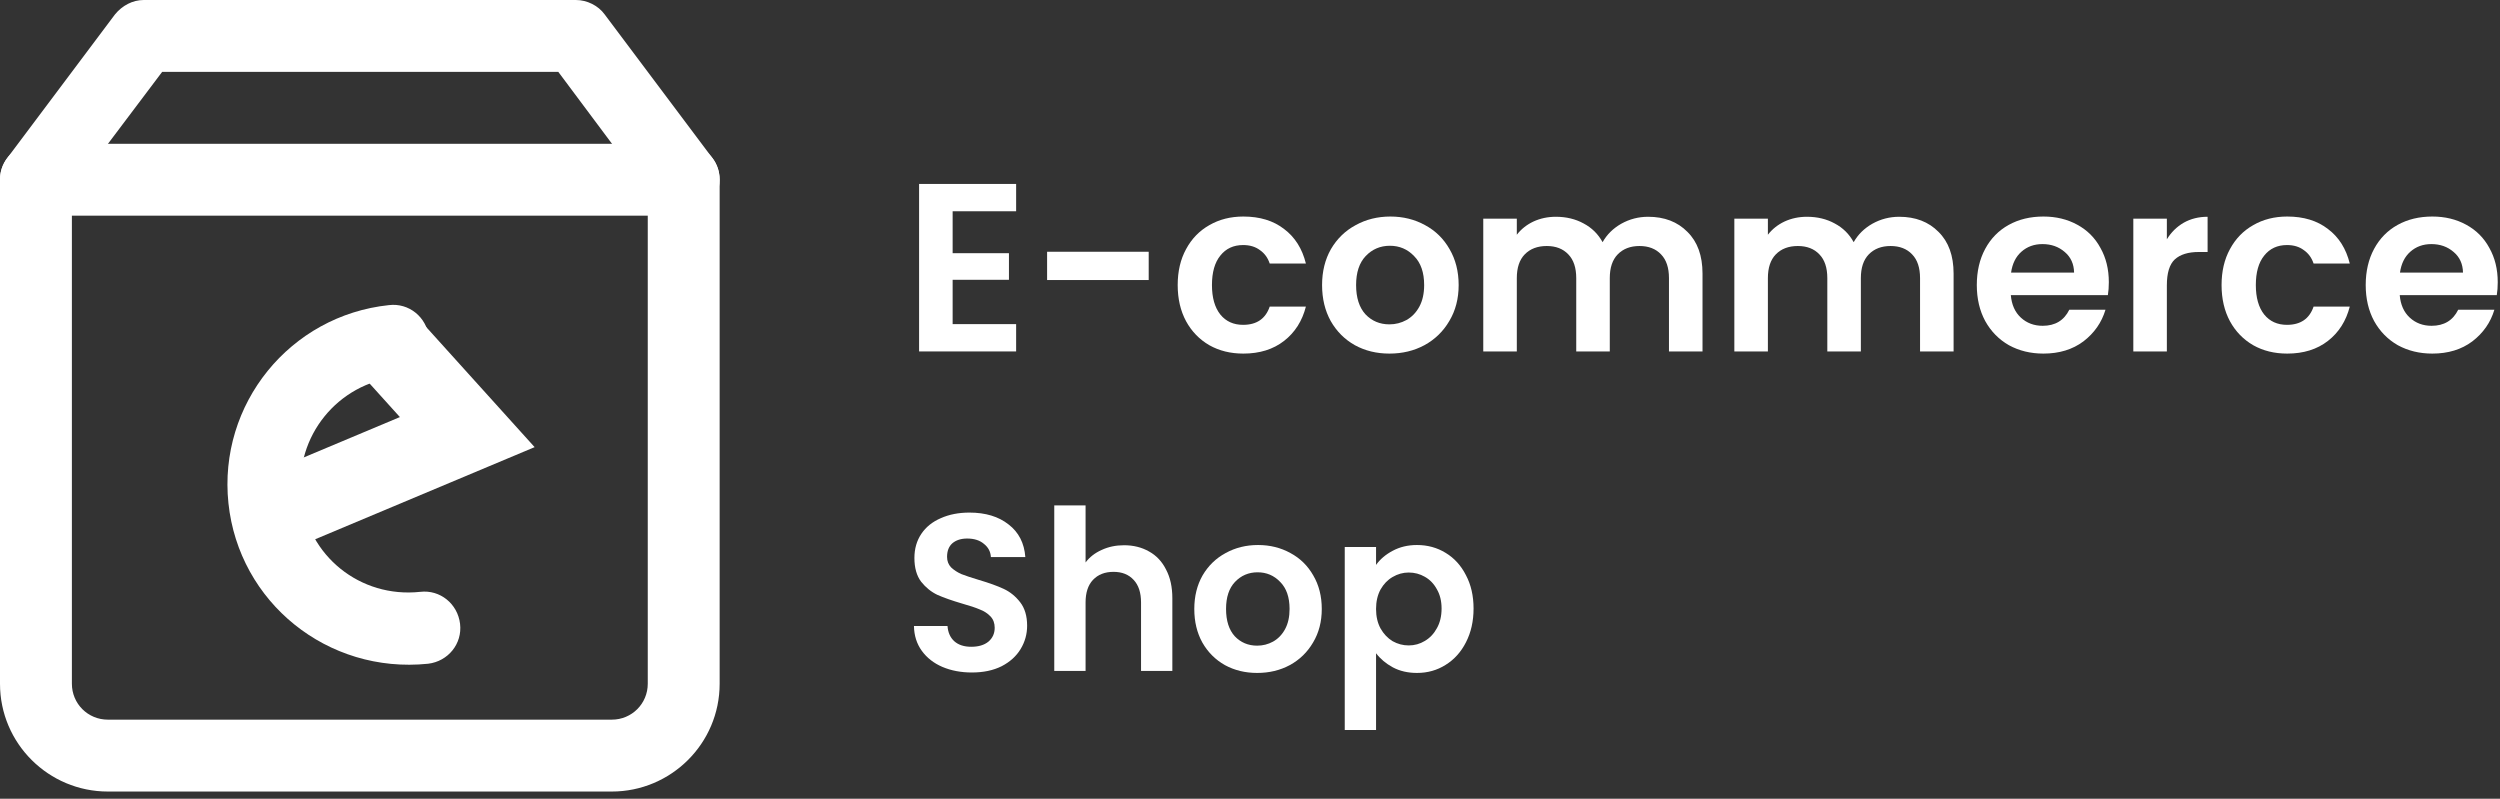 <svg width="313" height="100" viewBox="0 0 313 100" fill="none" xmlns="http://www.w3.org/2000/svg">
<rect x="0" y="0" width="313" height="100" fill="#333333" stroke="none"/>
<path d="M18 0H72.1C73.5 0 74.9 0.7 75.7 1.8L89.2 19.8C89.8 20.6 90.1 21.5 90.1 22.5V85.6C90.1 93.1 84 99.1 76.6 99.1H13.5C6.1 99.1 0 93.1 0 85.6V22.5C0 21.5 0.3 20.6 0.9 19.8L14.4 1.8C15.3 0.7 16.6 0 18 0ZM69.9 9H20.3L9 24V85.6C9 88.1 11 90.1 13.5 90.1H76.6C79.1 90.1 81.1 88.1 81.1 85.6V24L69.9 9Z" fill="#FFFFFF"/>
<path d="M85.6 27H4.5C2 27 0 25 0 22.5C0 20 2 18 4.5 18H85.6C88.1 18 90.1 20 90.1 22.5C90.1 25 88.1 27 85.6 27Z" fill="#FFFFFF"/>
<path d="M28.6 63C27.3 50.6 36.3 39.5 48.7 38.2C51.2 37.9 53.4 39.7 53.7 42.2C54 44.7 52.2 46.9 49.7 47.2C42.3 48 36.9 54.6 37.7 62.1C38.5 69.6 45.1 74.9 52.6 74.1C55.1 73.8 57.3 75.6 57.6 78.1C57.9 80.6 56.1 82.8 53.6 83.1C41 84.4 29.9 75.4 28.6 63Z" fill="#FFFFFF"/>
<path d="M48.3 42.8L58.5 54.1L37.3 63" stroke="#FFFFFF" stroke-width="10"/>
<path d="M119.27 26.45V31.7H126.32V35.03H119.27V40.58H127.22V44H115.07V23.03H127.22V26.45H119.27Z" fill="#FFFFFF"/>
<path d="M143.817 31.52V35.06H131.097V31.52H143.817Z" fill="#FFFFFF"/>
<path d="M147.447 35.69C147.447 33.97 147.797 32.47 148.497 31.19C149.197 29.89 150.167 28.89 151.407 28.19C152.647 27.47 154.067 27.11 155.667 27.11C157.727 27.11 159.427 27.63 160.767 28.67C162.127 29.69 163.037 31.13 163.497 32.99H158.967C158.727 32.27 158.317 31.71 157.737 31.31C157.177 30.89 156.477 30.68 155.637 30.68C154.437 30.68 153.487 31.12 152.787 32C152.087 32.86 151.737 34.09 151.737 35.69C151.737 37.27 152.087 38.5 152.787 39.38C153.487 40.24 154.437 40.67 155.637 40.67C157.337 40.67 158.447 39.91 158.967 38.39H163.497C163.037 40.19 162.127 41.62 160.767 42.68C159.407 43.74 157.707 44.27 155.667 44.27C154.067 44.27 152.647 43.92 151.407 43.22C150.167 42.5 149.197 41.5 148.497 40.22C147.797 38.92 147.447 37.41 147.447 35.69Z" fill="#FFFFFF"/>
<path d="M173.954 44.27C172.354 44.27 170.914 43.92 169.634 43.22C168.354 42.5 167.344 41.49 166.604 40.19C165.884 38.89 165.524 37.39 165.524 35.69C165.524 33.99 165.894 32.49 166.634 31.19C167.394 29.89 168.424 28.89 169.724 28.19C171.024 27.47 172.474 27.11 174.074 27.11C175.674 27.11 177.124 27.47 178.424 28.19C179.724 28.89 180.744 29.89 181.484 31.19C182.244 32.49 182.624 33.99 182.624 35.69C182.624 37.39 182.234 38.89 181.454 40.19C180.694 41.49 179.654 42.5 178.334 43.22C177.034 43.92 175.574 44.27 173.954 44.27ZM173.954 40.61C174.714 40.61 175.424 40.43 176.084 40.07C176.764 39.69 177.304 39.13 177.704 38.39C178.104 37.65 178.304 36.75 178.304 35.69C178.304 34.11 177.884 32.9 177.044 32.06C176.224 31.2 175.214 30.77 174.014 30.77C172.814 30.77 171.804 31.2 170.984 32.06C170.184 32.9 169.784 34.11 169.784 35.69C169.784 37.27 170.174 38.49 170.954 39.35C171.754 40.19 172.754 40.61 173.954 40.61Z" fill="#FFFFFF"/>
<path d="M206.345 27.14C208.385 27.14 210.025 27.77 211.265 29.03C212.525 30.27 213.155 32.01 213.155 34.25V44H208.955V34.82C208.955 33.52 208.625 32.53 207.965 31.85C207.305 31.15 206.405 30.8 205.265 30.8C204.125 30.8 203.215 31.15 202.535 31.85C201.875 32.53 201.545 33.52 201.545 34.82V44H197.345V34.82C197.345 33.52 197.015 32.53 196.355 31.85C195.695 31.15 194.795 30.8 193.655 30.8C192.495 30.8 191.575 31.15 190.895 31.85C190.235 32.53 189.905 33.52 189.905 34.82V44H185.705V27.38H189.905V29.39C190.445 28.69 191.135 28.14 191.975 27.74C192.835 27.34 193.775 27.14 194.795 27.14C196.095 27.14 197.255 27.42 198.275 27.98C199.295 28.52 200.085 29.3 200.645 30.32C201.185 29.36 201.965 28.59 202.985 28.01C204.025 27.43 205.145 27.14 206.345 27.14Z" fill="#FFFFFF"/>
<path d="M237.78 27.14C239.82 27.14 241.46 27.77 242.7 29.03C243.96 30.27 244.59 32.01 244.59 34.25V44H240.39V34.82C240.39 33.52 240.06 32.53 239.4 31.85C238.74 31.15 237.84 30.8 236.7 30.8C235.56 30.8 234.65 31.15 233.97 31.85C233.31 32.53 232.98 33.52 232.98 34.82V44H228.78V34.82C228.78 33.52 228.45 32.53 227.79 31.85C227.13 31.15 226.23 30.8 225.09 30.8C223.93 30.8 223.01 31.15 222.33 31.85C221.67 32.53 221.34 33.52 221.34 34.82V44H217.14V27.38H221.34V29.39C221.88 28.69 222.57 28.14 223.41 27.74C224.27 27.34 225.21 27.14 226.23 27.14C227.53 27.14 228.69 27.42 229.71 27.98C230.73 28.52 231.52 29.3 232.08 30.32C232.62 29.36 233.4 28.59 234.42 28.01C235.46 27.43 236.58 27.14 237.78 27.14Z" fill="#FFFFFF"/>
<path d="M264.026 35.33C264.026 35.93 263.986 36.47 263.906 36.95H251.756C251.856 38.15 252.276 39.09 253.016 39.77C253.756 40.45 254.666 40.79 255.746 40.79C257.306 40.79 258.416 40.12 259.076 38.78H263.606C263.126 40.38 262.206 41.7 260.846 42.74C259.486 43.76 257.816 44.27 255.836 44.27C254.236 44.27 252.796 43.92 251.516 43.22C250.256 42.5 249.266 41.49 248.546 40.19C247.846 38.89 247.496 37.39 247.496 35.69C247.496 33.97 247.846 32.46 248.546 31.16C249.246 29.86 250.226 28.86 251.486 28.16C252.746 27.46 254.196 27.11 255.836 27.11C257.416 27.11 258.826 27.45 260.066 28.13C261.326 28.81 262.296 29.78 262.976 31.04C263.676 32.28 264.026 33.71 264.026 35.33ZM259.676 34.13C259.656 33.05 259.266 32.19 258.506 31.55C257.746 30.89 256.816 30.56 255.716 30.56C254.676 30.56 253.796 30.88 253.076 31.52C252.376 32.14 251.946 33.01 251.786 34.13H259.676Z" fill="#FFFFFF"/>
<path d="M271.291 29.96C271.831 29.08 272.531 28.39 273.391 27.89C274.271 27.39 275.271 27.14 276.391 27.14V31.55H275.281C273.961 31.55 272.961 31.86 272.281 32.48C271.621 33.1 271.291 34.18 271.291 35.72V44H267.091V27.38H271.291V29.96Z" fill="#FFFFFF"/>
<path d="M278.14 35.69C278.14 33.97 278.49 32.47 279.19 31.19C279.89 29.89 280.86 28.89 282.1 28.19C283.34 27.47 284.76 27.11 286.36 27.11C288.42 27.11 290.12 27.63 291.46 28.67C292.82 29.69 293.73 31.13 294.19 32.99H289.66C289.42 32.27 289.01 31.71 288.43 31.31C287.87 30.89 287.17 30.68 286.33 30.68C285.13 30.68 284.18 31.12 283.48 32C282.78 32.86 282.43 34.09 282.43 35.69C282.43 37.27 282.78 38.5 283.48 39.38C284.18 40.24 285.13 40.67 286.33 40.67C288.03 40.67 289.14 39.91 289.66 38.39H294.19C293.73 40.19 292.82 41.62 291.46 42.68C290.1 43.74 288.4 44.27 286.36 44.27C284.76 44.27 283.34 43.92 282.1 43.22C280.86 42.5 279.89 41.5 279.19 40.22C278.49 38.92 278.14 37.41 278.14 35.69Z" fill="#FFFFFF"/>
<path d="M312.717 35.33C312.717 35.93 312.677 36.47 312.597 36.95H300.447C300.547 38.15 300.967 39.09 301.707 39.77C302.447 40.45 303.357 40.79 304.437 40.79C305.997 40.79 307.107 40.12 307.767 38.78H312.297C311.817 40.38 310.897 41.7 309.537 42.74C308.177 43.76 306.507 44.27 304.527 44.27C302.927 44.27 301.487 43.92 300.207 43.22C298.947 42.5 297.957 41.49 297.237 40.19C296.537 38.89 296.187 37.39 296.187 35.69C296.187 33.97 296.537 32.46 297.237 31.16C297.937 29.86 298.917 28.86 300.177 28.16C301.437 27.46 302.887 27.11 304.527 27.11C306.107 27.11 307.517 27.45 308.757 28.13C310.017 28.81 310.987 29.78 311.667 31.04C312.367 32.28 312.717 33.71 312.717 35.33ZM308.367 34.13C308.347 33.05 307.957 32.19 307.197 31.55C306.437 30.89 305.507 30.56 304.407 30.56C303.367 30.56 302.487 30.88 301.767 31.52C301.067 32.14 300.637 33.01 300.477 34.13H308.367Z" fill="#FFFFFF"/>
<path d="M121.68 84.196C120.317 84.196 119.085 83.963 117.984 83.496C116.901 83.029 116.043 82.357 115.408 81.48C114.773 80.603 114.447 79.567 114.428 78.372H118.628C118.684 79.175 118.964 79.809 119.468 80.276C119.991 80.743 120.7 80.976 121.596 80.976C122.511 80.976 123.229 80.761 123.752 80.332C124.275 79.884 124.536 79.305 124.536 78.596C124.536 78.017 124.359 77.541 124.004 77.168C123.649 76.795 123.201 76.505 122.66 76.3C122.137 76.076 121.409 75.833 120.476 75.572C119.207 75.199 118.171 74.835 117.368 74.48C116.584 74.107 115.903 73.556 115.324 72.828C114.764 72.081 114.484 71.092 114.484 69.86C114.484 68.703 114.773 67.695 115.352 66.836C115.931 65.977 116.743 65.324 117.788 64.876C118.833 64.409 120.028 64.176 121.372 64.176C123.388 64.176 125.021 64.671 126.272 65.66C127.541 66.631 128.241 67.993 128.372 69.748H124.06C124.023 69.076 123.733 68.525 123.192 68.096C122.669 67.648 121.969 67.424 121.092 67.424C120.327 67.424 119.711 67.62 119.244 68.012C118.796 68.404 118.572 68.973 118.572 69.72C118.572 70.243 118.74 70.681 119.076 71.036C119.431 71.372 119.86 71.652 120.364 71.876C120.887 72.081 121.615 72.324 122.548 72.604C123.817 72.977 124.853 73.351 125.656 73.724C126.459 74.097 127.149 74.657 127.728 75.404C128.307 76.151 128.596 77.131 128.596 78.344C128.596 79.389 128.325 80.36 127.784 81.256C127.243 82.152 126.449 82.871 125.404 83.412C124.359 83.935 123.117 84.196 121.68 84.196Z" fill="#FFFFFF"/>
<path d="M140.73 68.264C141.906 68.264 142.952 68.525 143.866 69.048C144.781 69.552 145.49 70.308 145.994 71.316C146.517 72.305 146.778 73.5 146.778 74.9V84H142.858V75.432C142.858 74.2 142.55 73.257 141.934 72.604C141.318 71.932 140.478 71.596 139.414 71.596C138.332 71.596 137.473 71.932 136.838 72.604C136.222 73.257 135.914 74.2 135.914 75.432V84H131.994V63.28H135.914V70.42C136.418 69.748 137.09 69.225 137.93 68.852C138.77 68.46 139.704 68.264 140.73 68.264Z" fill="#FFFFFF"/>
<path d="M157.394 84.252C155.901 84.252 154.557 83.925 153.362 83.272C152.168 82.6 151.225 81.657 150.534 80.444C149.862 79.231 149.526 77.831 149.526 76.244C149.526 74.657 149.872 73.257 150.562 72.044C151.272 70.831 152.233 69.897 153.446 69.244C154.66 68.572 156.013 68.236 157.506 68.236C159 68.236 160.353 68.572 161.566 69.244C162.78 69.897 163.732 70.831 164.422 72.044C165.132 73.257 165.486 74.657 165.486 76.244C165.486 77.831 165.122 79.231 164.394 80.444C163.685 81.657 162.714 82.6 161.482 83.272C160.269 83.925 158.906 84.252 157.394 84.252ZM157.394 80.836C158.104 80.836 158.766 80.668 159.382 80.332C160.017 79.977 160.521 79.455 160.894 78.764C161.268 78.073 161.454 77.233 161.454 76.244C161.454 74.769 161.062 73.64 160.278 72.856C159.513 72.053 158.57 71.652 157.45 71.652C156.33 71.652 155.388 72.053 154.622 72.856C153.876 73.64 153.502 74.769 153.502 76.244C153.502 77.719 153.866 78.857 154.594 79.66C155.341 80.444 156.274 80.836 157.394 80.836Z" fill="#FFFFFF"/>
<path d="M172.282 70.728C172.786 70.019 173.476 69.431 174.354 68.964C175.25 68.479 176.267 68.236 177.406 68.236C178.731 68.236 179.926 68.563 180.99 69.216C182.072 69.869 182.922 70.803 183.538 72.016C184.172 73.211 184.49 74.601 184.49 76.188C184.49 77.775 184.172 79.184 183.538 80.416C182.922 81.629 182.072 82.572 180.99 83.244C179.926 83.916 178.731 84.252 177.406 84.252C176.267 84.252 175.259 84.019 174.382 83.552C173.523 83.085 172.823 82.497 172.282 81.788V91.392H168.362V68.488H172.282V70.728ZM180.486 76.188C180.486 75.255 180.29 74.452 179.898 73.78C179.524 73.089 179.02 72.567 178.386 72.212C177.77 71.857 177.098 71.68 176.37 71.68C175.66 71.68 174.988 71.867 174.354 72.24C173.738 72.595 173.234 73.117 172.842 73.808C172.468 74.499 172.282 75.311 172.282 76.244C172.282 77.177 172.468 77.989 172.842 78.68C173.234 79.371 173.738 79.903 174.354 80.276C174.988 80.631 175.66 80.808 176.37 80.808C177.098 80.808 177.77 80.621 178.386 80.248C179.02 79.875 179.524 79.343 179.898 78.652C180.29 77.961 180.486 77.14 180.486 76.188Z" fill="#FFFFFF"/>
</svg>
